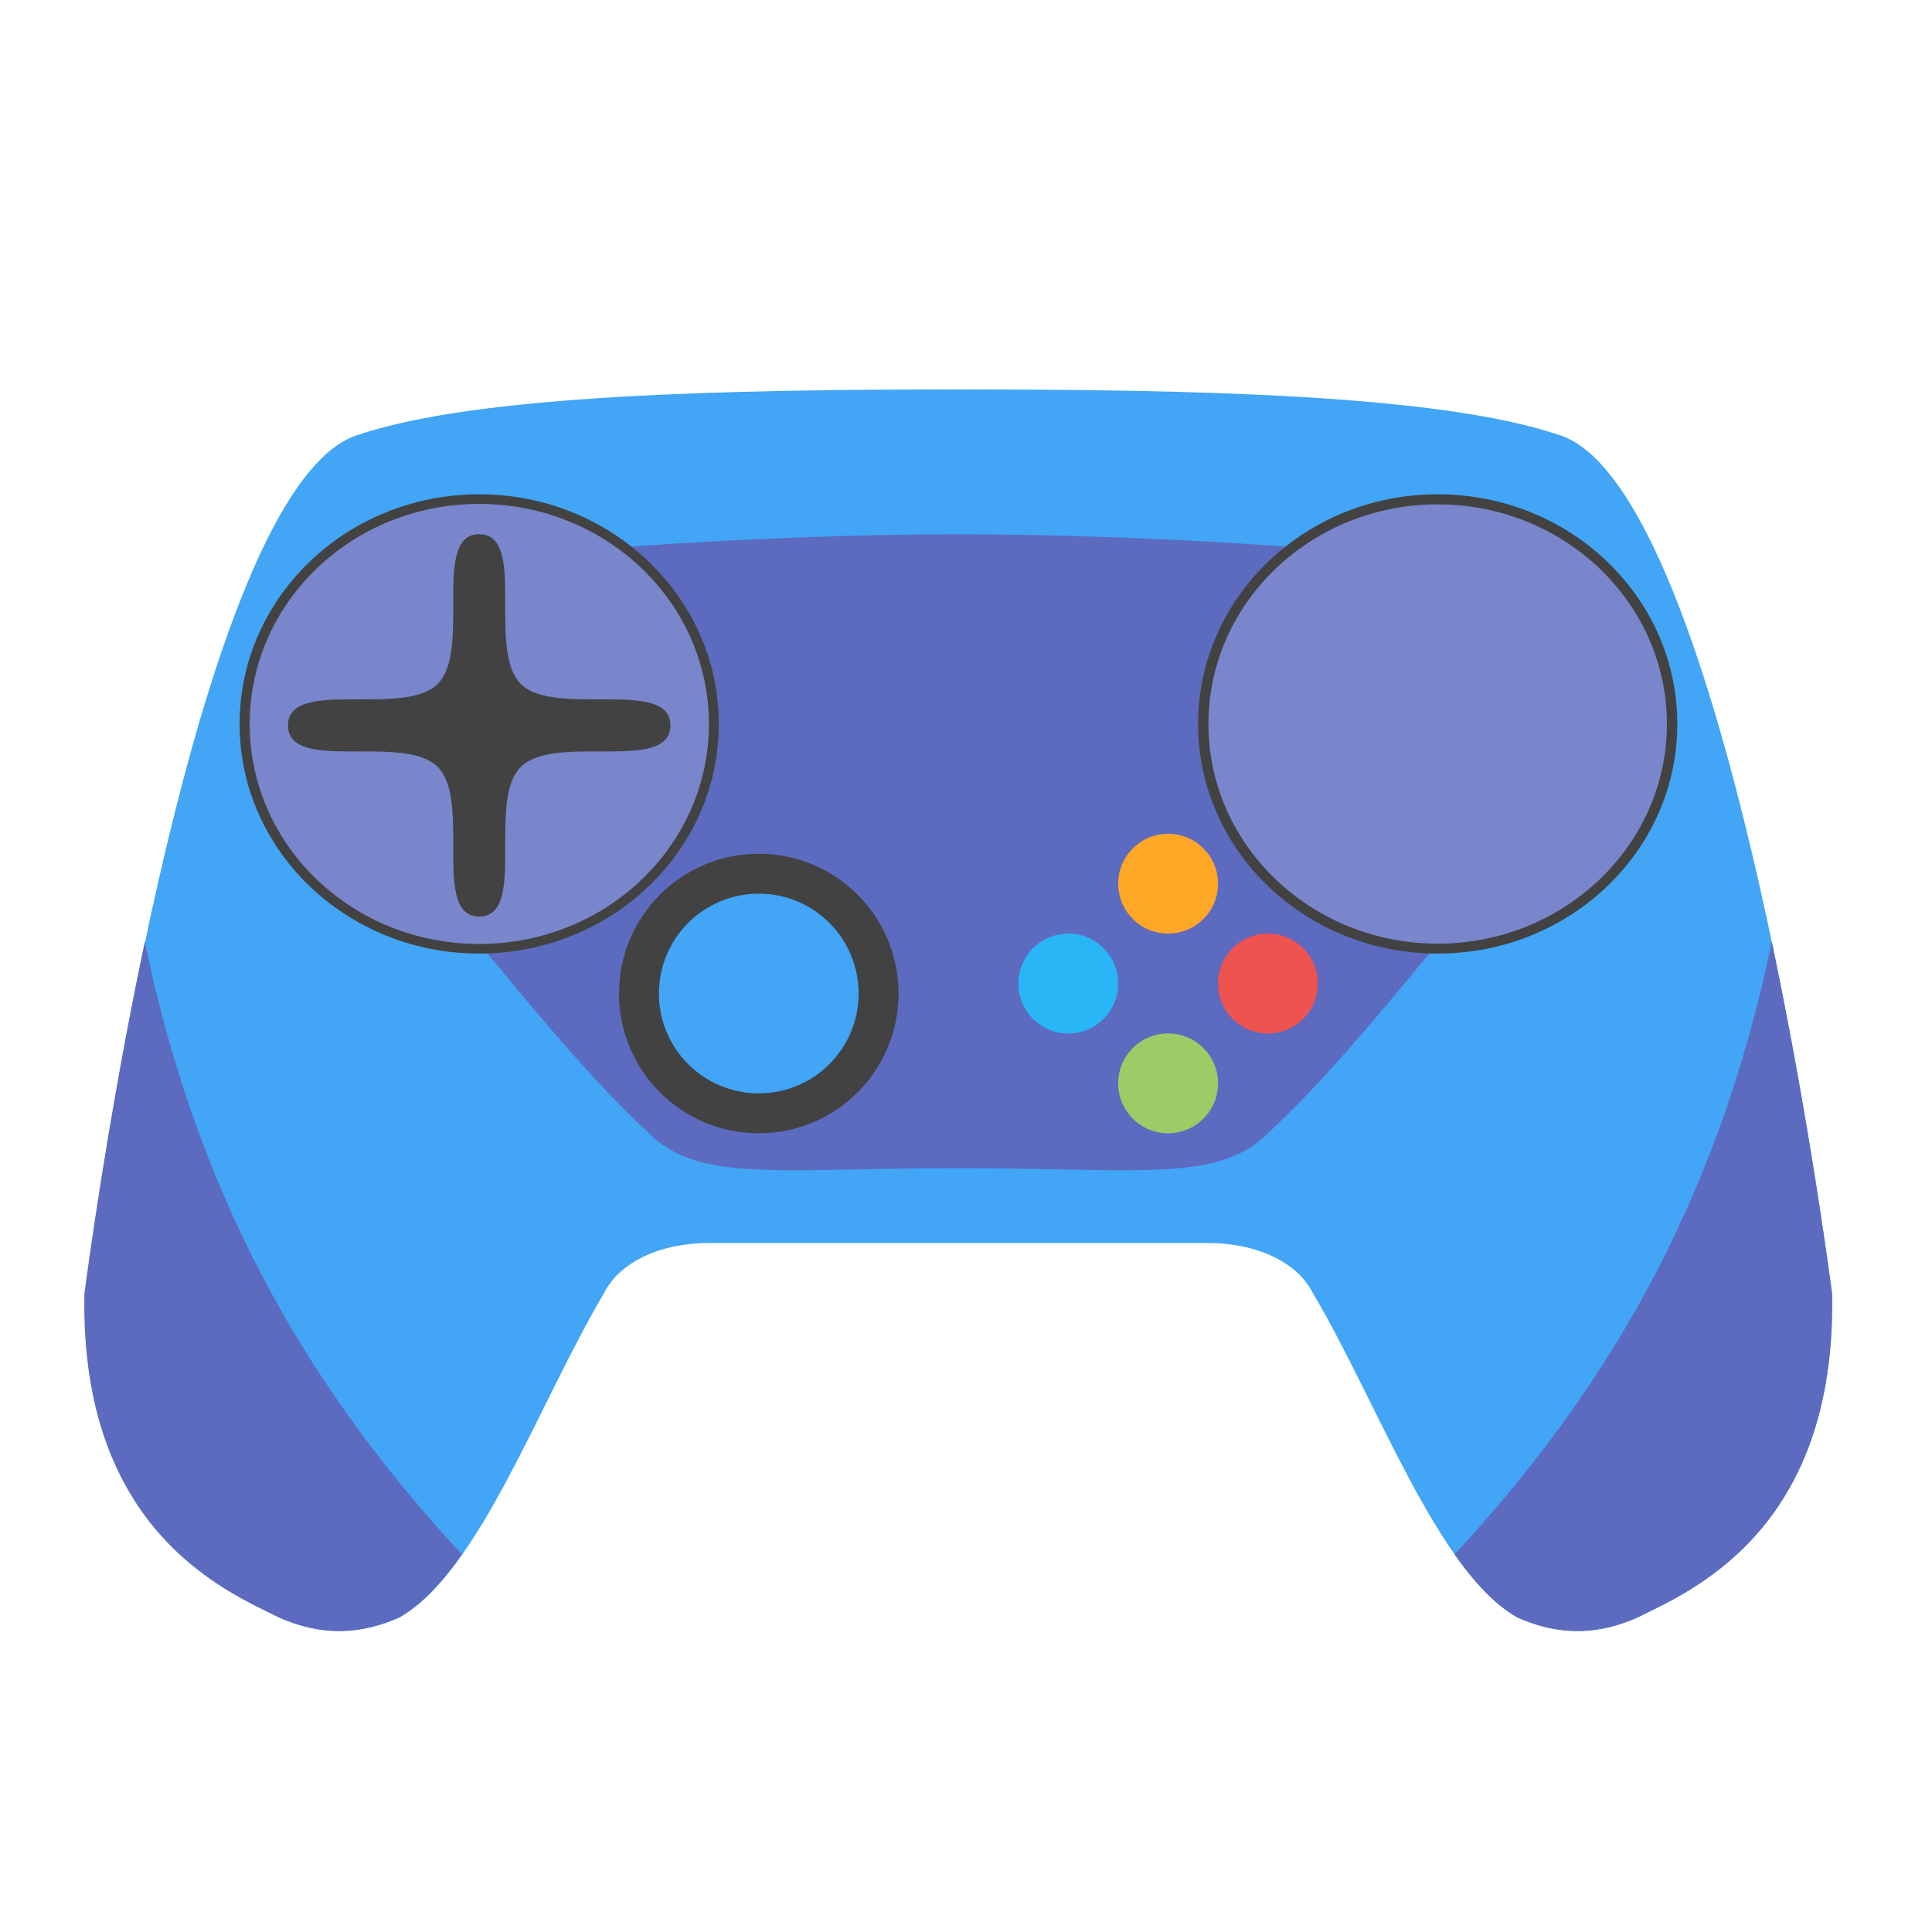 <?xml version="1.0" encoding="UTF-8"?>
<svg xmlns="http://www.w3.org/2000/svg" xmlns:xlink="http://www.w3.org/1999/xlink" width="48px" height="48px" viewBox="0 0 48 48" version="1.1">
<g id="surface1">
<path style=" stroke:none;fill-rule:nonzero;fill:rgb(25.882%,64.706%,96.078%);fill-opacity:0.996;" d="M 23.812 9.676 C 18.105 9.676 11.906 9.801 8.93 10.793 C 5.457 11.785 2.977 25.676 2.109 32.125 C 1.984 38.078 5.703 39.566 6.945 40.188 C 8.062 40.684 9.027 40.582 9.922 40.188 C 11.906 39.07 13.391 34.848 15.008 32.125 C 15.379 31.379 16.371 30.883 17.609 30.883 L 30.012 30.883 C 31.254 30.883 32.246 31.379 32.617 32.125 C 34.234 34.848 35.719 39.07 37.703 40.188 C 38.598 40.582 39.562 40.684 40.68 40.188 C 41.918 39.566 45.641 38.078 45.516 32.125 C 44.648 25.676 42.168 11.785 38.695 10.793 C 35.719 9.801 29.641 9.676 23.812 9.676 Z M 23.812 9.676 "/>
<path style=" stroke:none;fill-rule:nonzero;fill:rgb(36.078%,41.961%,75.294%);fill-opacity:1;" d="M 23.812 13.273 C 21.082 13.273 16.996 13.422 13.395 13.77 L 11.906 23.441 C 13.145 24.93 14.617 26.758 16.121 28.156 C 17.363 29.395 19.348 29.023 23.812 29.023 C 28.277 29.023 30.262 29.395 31.5 28.156 C 33.008 26.758 34.477 24.93 35.719 23.441 L 34.23 13.77 C 30.629 13.422 26.539 13.273 23.812 13.273 Z M 23.812 13.273 "/>
<path style=" stroke:none;fill-rule:nonzero;fill:rgb(25.882%,25.882%,25.882%);fill-opacity:1;" d="M 11.906 12.281 C 15.195 12.281 17.859 14.836 17.859 17.988 C 17.859 21.137 15.195 23.691 11.906 23.691 C 8.617 23.691 5.953 21.137 5.953 17.988 C 5.953 14.836 8.617 12.281 11.906 12.281 Z M 11.906 12.281 "/>
<path style=" stroke:none;fill-rule:nonzero;fill:rgb(25.882%,25.882%,25.882%);fill-opacity:1;" d="M 35.719 12.281 C 39.008 12.281 41.672 14.836 41.672 17.988 C 41.672 21.137 39.008 23.691 35.719 23.691 C 32.43 23.691 29.766 21.137 29.766 17.988 C 29.766 14.836 32.43 12.281 35.719 12.281 Z M 35.719 12.281 "/>
<path style=" stroke:none;fill-rule:nonzero;fill:rgb(25.882%,25.882%,25.882%);fill-opacity:1;" d="M 18.852 21.211 C 20.77 21.211 22.324 22.766 22.324 24.684 C 22.324 26.602 20.77 28.156 18.852 28.156 C 16.934 28.156 15.379 26.602 15.379 24.684 C 15.379 22.766 16.934 21.211 18.852 21.211 Z M 18.852 21.211 "/>
<path style=" stroke:none;fill-rule:nonzero;fill:rgb(25.882%,64.706%,96.078%);fill-opacity:1;" d="M 18.852 22.203 C 20.223 22.203 21.332 23.312 21.332 24.684 C 21.332 26.055 20.223 27.164 18.852 27.164 C 17.48 27.164 16.371 26.055 16.371 24.684 C 16.371 23.312 17.48 22.203 18.852 22.203 Z M 18.852 22.203 "/>
<path style=" stroke:none;fill-rule:nonzero;fill:rgb(16.078%,71.373%,96.471%);fill-opacity:1;" d="M 26.543 23.195 C 27.227 23.195 27.781 23.75 27.781 24.438 C 27.781 25.121 27.227 25.676 26.543 25.676 C 25.855 25.676 25.301 25.121 25.301 24.438 C 25.301 23.75 25.855 23.195 26.543 23.195 Z M 26.543 23.195 "/>
<path style=" stroke:none;fill-rule:nonzero;fill:rgb(100%,65.49%,14.902%);fill-opacity:1;" d="M 29.02 20.715 C 29.707 20.715 30.262 21.27 30.262 21.953 C 30.262 22.641 29.707 23.195 29.02 23.195 C 28.336 23.195 27.781 22.641 27.781 21.953 C 27.781 21.27 28.336 20.715 29.02 20.715 Z M 29.02 20.715 "/>
<path style=" stroke:none;fill-rule:nonzero;fill:rgb(93.725%,32.549%,31.373%);fill-opacity:1;" d="M 31.5 23.195 C 32.188 23.195 32.742 23.75 32.742 24.434 C 32.742 25.121 32.188 25.676 31.5 25.676 C 30.816 25.676 30.262 25.121 30.262 24.434 C 30.262 23.75 30.816 23.195 31.5 23.195 Z M 31.5 23.195 "/>
<path style=" stroke:none;fill-rule:nonzero;fill:rgb(61.176%,80%,39.608%);fill-opacity:1;" d="M 29.02 25.676 C 29.707 25.676 30.262 26.23 30.262 26.914 C 30.262 27.602 29.707 28.156 29.02 28.156 C 28.336 28.156 27.781 27.602 27.781 26.914 C 27.781 26.23 28.336 25.676 29.02 25.676 Z M 29.02 25.676 "/>
<path style=" stroke:none;fill-rule:nonzero;fill:rgb(47.451%,52.549%,79.608%);fill-opacity:1;" d="M 11.906 12.52 C 15.059 12.52 17.613 14.965 17.613 17.988 C 17.613 21.008 15.059 23.453 11.906 23.453 C 8.754 23.453 6.203 21.008 6.203 17.988 C 6.203 14.965 8.754 12.52 11.906 12.52 Z M 11.906 12.52 "/>
<path style=" stroke:none;fill-rule:nonzero;fill:rgb(25.882%,25.882%,25.882%);fill-opacity:1;" d="M 11.906 13.273 C 13.102 13.273 12.09 16.145 12.938 16.992 C 13.781 17.836 16.656 16.828 16.656 18.023 C 16.656 19.219 13.781 18.207 12.938 19.055 C 12.09 19.898 13.102 22.77 11.906 22.77 C 10.711 22.77 11.723 19.898 10.875 19.055 C 10.031 18.207 7.156 19.219 7.156 18.023 C 7.156 16.828 10.031 17.836 10.875 16.992 C 11.723 16.145 10.711 13.273 11.906 13.273 Z M 11.906 13.273 "/>
<path style=" stroke:none;fill-rule:nonzero;fill:rgb(36.078%,41.961%,75.294%);fill-opacity:1;" d="M 44.02 23.395 C 42.641 30.059 39.746 34.73 36.137 38.617 C 36.629 39.316 37.148 39.875 37.703 40.188 C 38.598 40.582 39.562 40.684 40.68 40.188 C 41.918 39.566 45.641 38.078 45.516 32.125 C 45.211 29.844 44.699 26.637 44.02 23.395 Z M 44.02 23.395 "/>
<path style=" stroke:none;fill-rule:nonzero;fill:rgb(36.078%,41.961%,75.294%);fill-opacity:1;" d="M 3.598 23.395 C 4.973 30.059 7.867 34.73 11.477 38.617 C 10.984 39.316 10.469 39.875 9.91 40.188 C 9.02 40.582 8.051 40.684 6.934 40.188 C 5.695 39.566 1.973 38.078 2.098 32.125 C 2.406 29.844 2.914 26.637 3.598 23.395 Z M 3.598 23.395 "/>
<path style=" stroke:none;fill-rule:nonzero;fill:rgb(47.451%,52.549%,79.608%);fill-opacity:1;" d="M 35.719 12.531 C 38.863 12.531 41.414 14.973 41.414 17.988 C 41.414 21 38.863 23.445 35.719 23.445 C 32.574 23.445 30.023 21 30.023 17.988 C 30.023 14.973 32.574 12.531 35.719 12.531 Z M 35.719 12.531 "/>
</g>
</svg>
